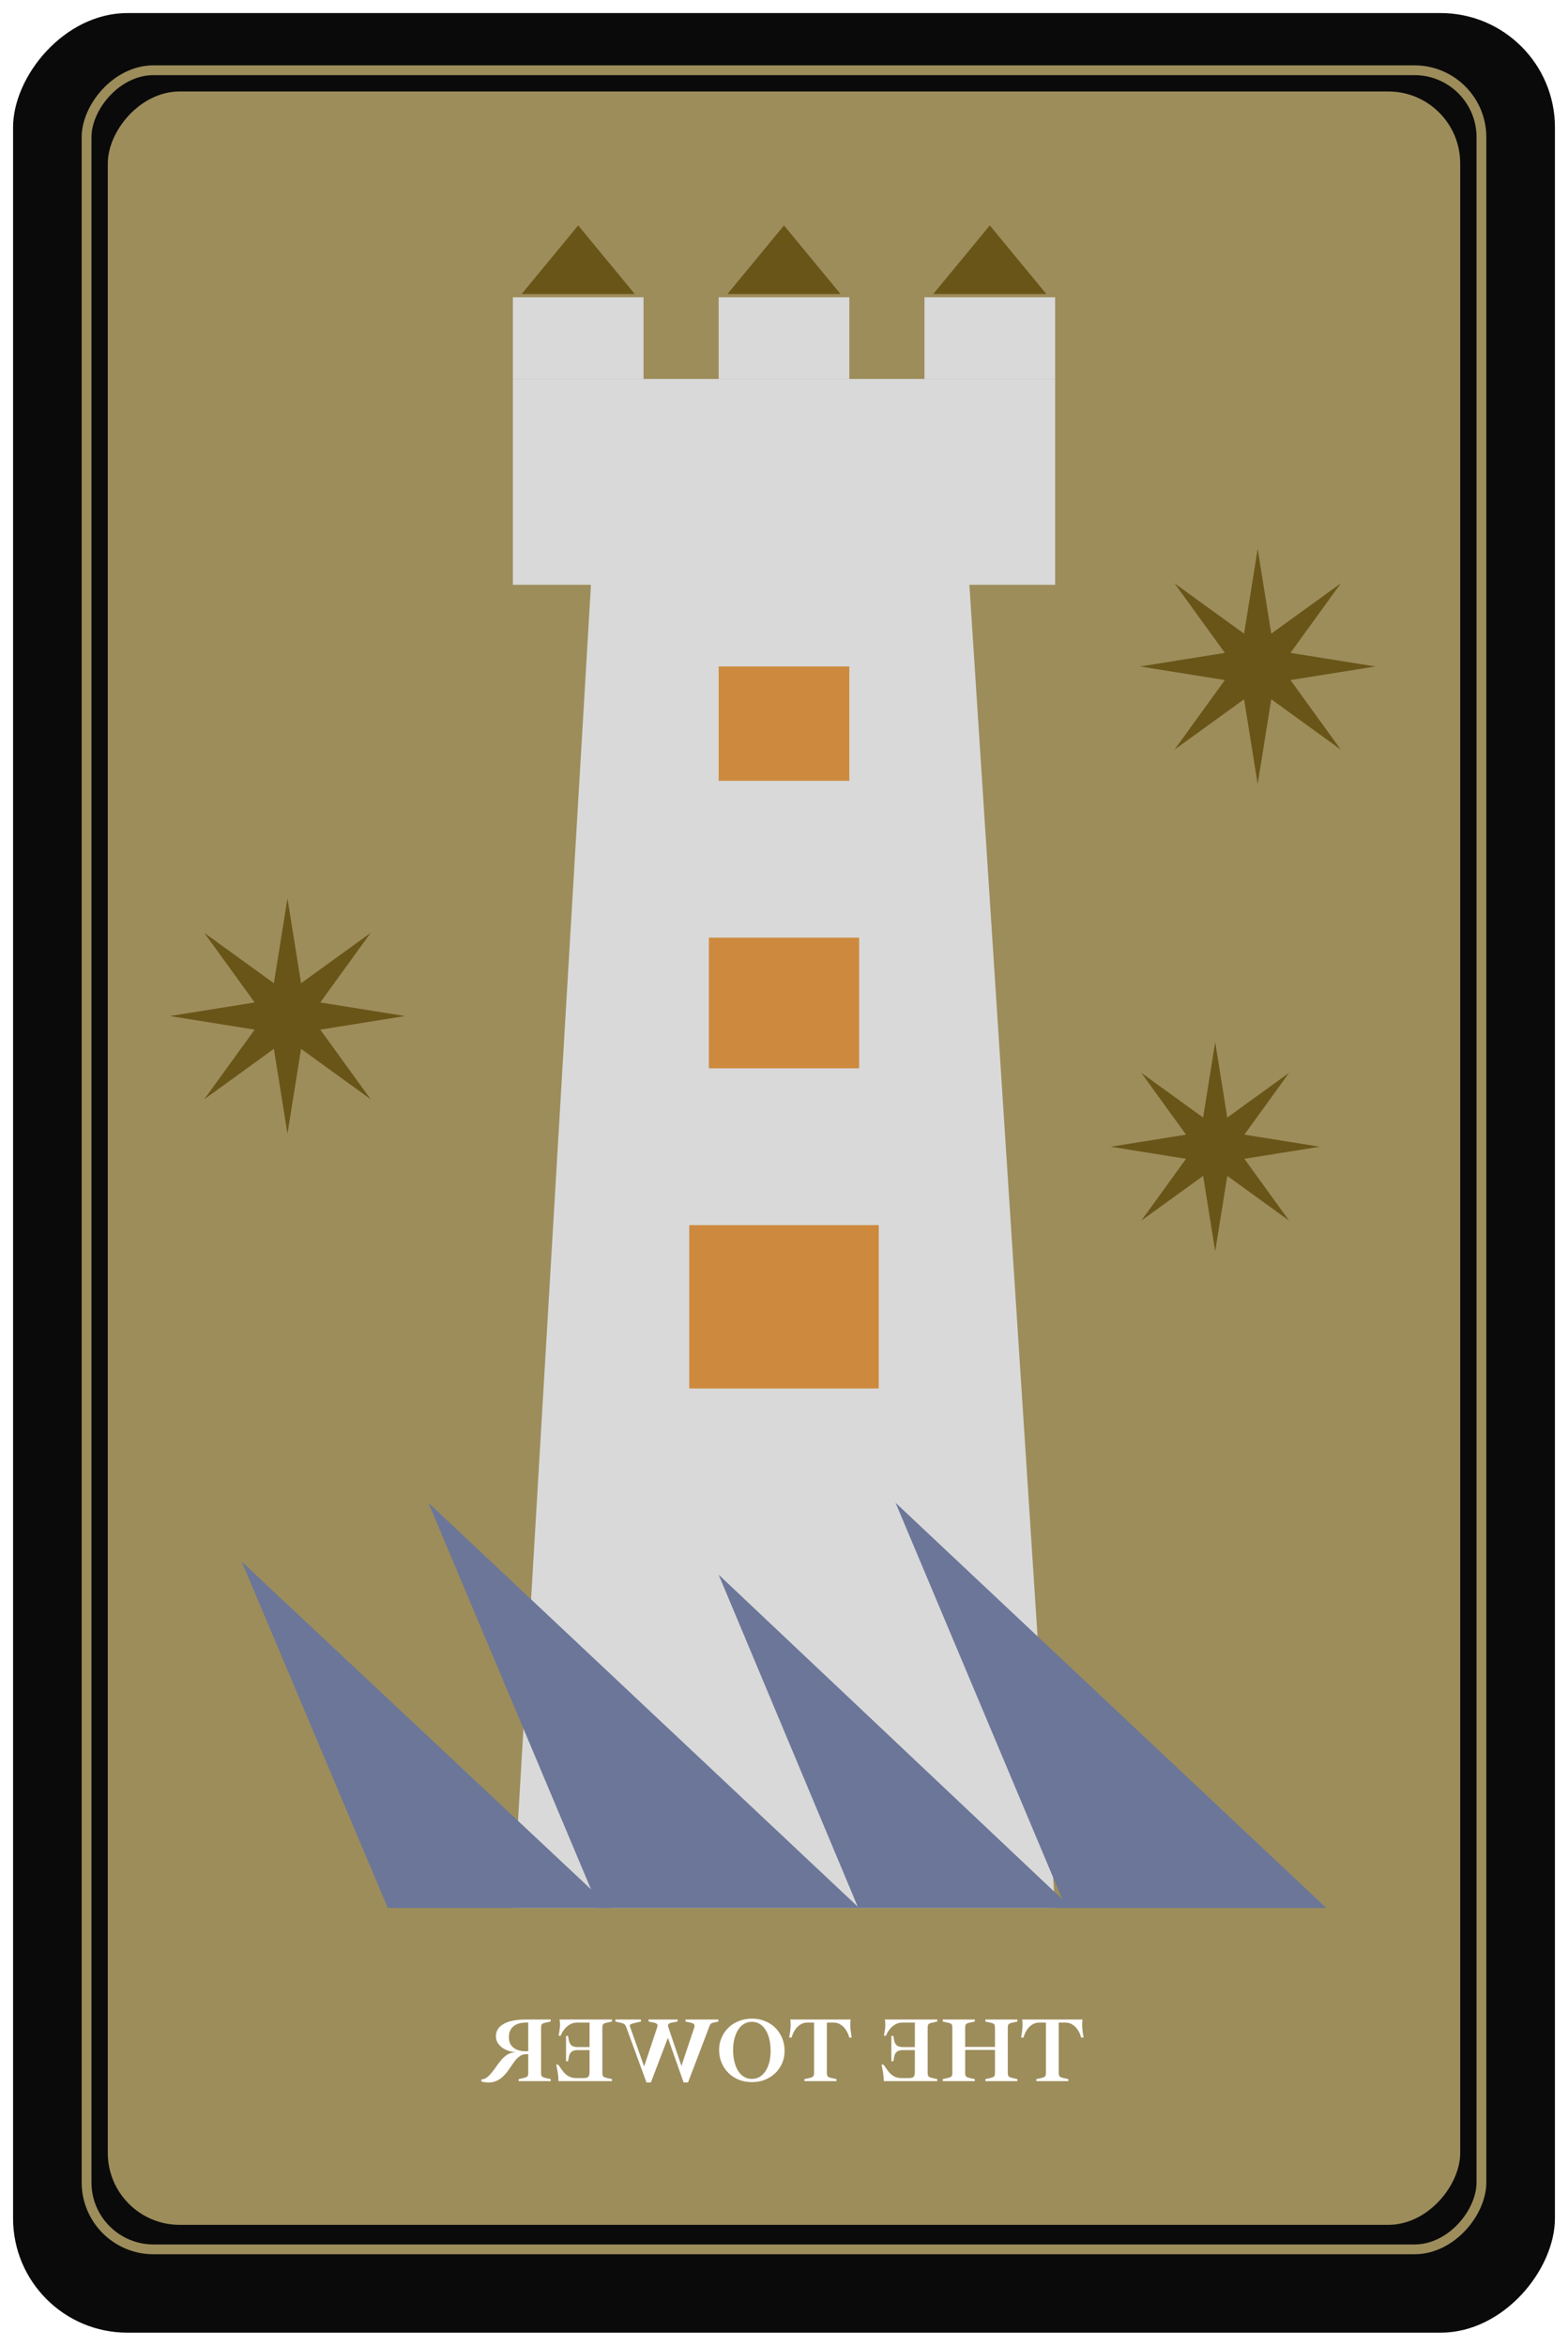 <svg width="480" height="718" viewBox="0 0 480 718" fill="none" xmlns="http://www.w3.org/2000/svg">
<g filter="url(#filter0_d_180_4)">
<rect width="472" height="710" rx="35" transform="matrix(-1 0 0 1 476 0)" fill="#0A0A0A"/>
</g>
<rect width="414" height="653" rx="22" transform="matrix(-1 0 0 1 447 28)" fill="#9D8D5B"/>
<rect x="-1.5" y="1.5" width="427" height="667" rx="20.5" transform="matrix(-1 0 0 1 452 20)" stroke="#9D8D5B" stroke-width="3"/>
<path d="M327.044 637V636.384L325.616 636.076C324.963 635.927 324.552 635.759 324.384 635.572C324.197 635.385 324.104 635.003 324.104 634.424V619.08H326.148C326.951 619.08 327.679 619.295 328.332 619.724C328.985 620.135 329.536 620.695 329.984 621.404C330.432 622.095 330.759 622.851 330.964 623.672H331.72C331.608 623.168 331.515 622.599 331.44 621.964C331.347 621.311 331.291 620.657 331.272 620.004C331.253 619.332 331.291 618.716 331.384 618.156H312.904C312.997 618.716 313.035 619.332 313.016 620.004C312.997 620.657 312.941 621.311 312.848 621.964C312.755 622.599 312.661 623.168 312.568 623.672H313.324C313.529 622.851 313.856 622.095 314.304 621.404C314.752 620.695 315.303 620.135 315.956 619.724C316.591 619.295 317.319 619.08 318.14 619.08H320.184V634.424C320.184 635.003 320.091 635.385 319.904 635.572C319.717 635.759 319.307 635.927 318.672 636.076L317.244 636.384V637H327.044ZM298.397 637V636.384L296.969 636.076C296.316 635.927 295.905 635.759 295.737 635.572C295.55 635.385 295.457 635.003 295.457 634.424V620.732C295.457 620.135 295.55 619.743 295.737 619.556C295.905 619.369 296.316 619.211 296.969 619.08L298.397 618.772V618.156H288.597V618.772L290.025 619.08C290.66 619.211 291.07 619.369 291.257 619.556C291.444 619.743 291.537 620.135 291.537 620.732V634.424C291.537 635.003 291.444 635.385 291.257 635.572C291.07 635.759 290.66 635.927 290.025 636.076L288.597 636.384V637H298.397ZM311.445 637V636.384L310.017 636.076C309.364 635.927 308.953 635.759 308.785 635.572C308.598 635.385 308.505 635.003 308.505 634.424V620.732C308.505 620.135 308.598 619.743 308.785 619.556C308.953 619.369 309.364 619.211 310.017 619.08L311.445 618.772V618.156H301.645V618.772L303.073 619.08C303.708 619.211 304.118 619.369 304.305 619.556C304.492 619.743 304.585 620.135 304.585 620.732V634.424C304.585 635.003 304.492 635.385 304.305 635.572C304.118 635.759 303.708 635.927 303.073 636.076L301.645 636.384V637H311.445ZM305.089 627.452V626.528H294.337V627.452H305.089ZM286.918 637V636.384L285.49 636.076C284.836 635.927 284.426 635.759 284.258 635.572C284.071 635.385 283.978 635.003 283.978 634.424V620.732C283.978 620.135 284.071 619.743 284.258 619.556C284.426 619.369 284.836 619.211 285.49 619.08L286.918 618.772V618.156H270.874C270.93 618.417 270.967 618.679 270.986 618.94C271.004 619.183 271.014 619.435 271.014 619.696C271.014 620.275 270.967 620.844 270.874 621.404C270.78 621.945 270.687 622.515 270.594 623.112H271.21C271.508 622.365 271.9 621.693 272.386 621.096C272.871 620.48 273.44 619.995 274.094 619.64C274.747 619.267 275.494 619.08 276.334 619.08H280.058V626.584H276.474C275.54 626.584 274.878 626.397 274.486 626.024C274.075 625.651 273.814 625.128 273.702 624.456L273.478 623.168H272.862V630.924H273.478L273.73 629.58C273.842 628.927 274.094 628.423 274.486 628.068C274.878 627.695 275.522 627.508 276.418 627.508H280.058V633.668C280.058 634.209 280.03 634.667 279.974 635.04C279.918 635.395 279.759 635.656 279.498 635.824C279.218 635.992 278.76 636.076 278.126 636.076H276.054C275.382 636.076 274.784 635.983 274.262 635.796C273.739 635.591 273.263 635.311 272.834 634.956C272.404 634.583 272.012 634.144 271.658 633.64L270.454 631.96H269.838C270.024 632.781 270.192 633.612 270.342 634.452C270.472 635.292 270.538 636.141 270.538 637H286.918ZM256.06 637V636.384L254.632 636.076C253.978 635.927 253.568 635.759 253.4 635.572C253.213 635.385 253.12 635.003 253.12 634.424V619.08H255.164C255.966 619.08 256.694 619.295 257.348 619.724C258.001 620.135 258.552 620.695 259 621.404C259.448 622.095 259.774 622.851 259.98 623.672H260.736C260.624 623.168 260.53 622.599 260.456 621.964C260.362 621.311 260.306 620.657 260.288 620.004C260.269 619.332 260.306 618.716 260.4 618.156H241.92C242.013 618.716 242.05 619.332 242.032 620.004C242.013 620.657 241.957 621.311 241.864 621.964C241.77 622.599 241.677 623.168 241.584 623.672H242.34C242.545 622.851 242.872 622.095 243.32 621.404C243.768 620.695 244.318 620.135 244.972 619.724C245.606 619.295 246.334 619.08 247.156 619.08H249.2V634.424C249.2 635.003 249.106 635.385 248.92 635.572C248.733 635.759 248.322 635.927 247.688 636.076L246.26 636.384V637H256.06ZM230.185 637.308C231.641 637.308 232.975 637.065 234.189 636.58C235.402 636.076 236.457 635.395 237.353 634.536C238.249 633.659 238.949 632.641 239.453 631.484C239.938 630.327 240.181 629.095 240.181 627.788C240.181 626.369 239.938 625.063 239.453 623.868C238.949 622.655 238.249 621.6 237.353 620.704C236.457 619.808 235.402 619.117 234.189 618.632C232.975 618.128 231.641 617.876 230.185 617.876C228.729 617.876 227.385 618.128 226.153 618.632C224.921 619.117 223.857 619.799 222.961 620.676C222.065 621.553 221.374 622.571 220.889 623.728C220.385 624.867 220.133 626.099 220.133 627.424C220.133 628.843 220.385 630.149 220.889 631.344C221.374 632.539 222.065 633.584 222.961 634.48C223.857 635.376 224.921 636.076 226.153 636.58C227.385 637.065 228.729 637.308 230.185 637.308ZM230.185 636.328C229.009 636.328 227.991 635.964 227.133 635.236C226.274 634.508 225.611 633.481 225.145 632.156C224.659 630.812 224.417 629.244 224.417 627.452C224.417 625.753 224.659 624.26 225.145 622.972C225.611 621.684 226.274 620.676 227.133 619.948C227.991 619.22 229.009 618.856 230.185 618.856C231.323 618.856 232.322 619.22 233.181 619.948C234.039 620.676 234.711 621.712 235.197 623.056C235.663 624.381 235.897 625.959 235.897 627.788C235.897 629.039 235.766 630.187 235.505 631.232C235.225 632.277 234.833 633.183 234.329 633.948C233.825 634.713 233.227 635.301 232.537 635.712C231.827 636.123 231.043 636.328 230.185 636.328ZM210.617 637.42L217.253 620.004C217.346 619.761 217.467 619.575 217.617 619.444C217.766 619.295 218.018 619.183 218.373 619.108L219.913 618.772V618.156H209.833V618.772L211.261 619.08C211.895 619.211 212.306 619.397 212.493 619.64C212.679 619.864 212.679 620.219 212.493 620.704L208.601 632.352L204.569 620.452C204.438 620.079 204.466 619.789 204.653 619.584C204.821 619.36 205.091 619.211 205.465 619.136L207.425 618.772V618.156H198.549V618.772L200.313 619.136C200.537 619.173 200.733 619.248 200.901 619.36C201.069 619.453 201.19 619.593 201.265 619.78C201.321 619.948 201.302 620.172 201.209 620.452L197.177 632.52L192.865 620.34C192.753 620.023 192.79 619.799 192.977 619.668C193.163 619.519 193.658 619.351 194.461 619.164L196.197 618.772V618.156H188.385V618.772L190.149 619.164C190.503 619.239 190.811 619.369 191.073 619.556C191.334 619.724 191.521 619.967 191.633 620.284L197.905 637.42H199.249L204.457 623.756L209.273 637.42H210.617ZM187.332 637V636.384L185.904 636.076C185.251 635.927 184.84 635.759 184.672 635.572C184.485 635.385 184.392 635.003 184.392 634.424V620.732C184.392 620.135 184.485 619.743 184.672 619.556C184.84 619.369 185.251 619.211 185.904 619.08L187.332 618.772V618.156H171.288C171.344 618.417 171.381 618.679 171.4 618.94C171.419 619.183 171.428 619.435 171.428 619.696C171.428 620.275 171.381 620.844 171.288 621.404C171.195 621.945 171.101 622.515 171.008 623.112H171.624C171.923 622.365 172.315 621.693 172.8 621.096C173.285 620.48 173.855 619.995 174.508 619.64C175.161 619.267 175.908 619.08 176.748 619.08H180.472V626.584H176.888C175.955 626.584 175.292 626.397 174.9 626.024C174.489 625.651 174.228 625.128 174.116 624.456L173.892 623.168H173.276V630.924H173.892L174.144 629.58C174.256 628.927 174.508 628.423 174.9 628.068C175.292 627.695 175.936 627.508 176.832 627.508H180.472V633.668C180.472 634.209 180.444 634.667 180.388 635.04C180.332 635.395 180.173 635.656 179.912 635.824C179.632 635.992 179.175 636.076 178.54 636.076H176.468C175.796 636.076 175.199 635.983 174.676 635.796C174.153 635.591 173.677 635.311 173.248 634.956C172.819 634.583 172.427 634.144 172.072 633.64L170.868 631.96H170.252C170.439 632.781 170.607 633.612 170.756 634.452C170.887 635.292 170.952 636.141 170.952 637H187.332ZM149.59 637.42C150.374 637.42 151.121 637.28 151.83 637C152.539 636.72 153.23 636.272 153.902 635.656C154.574 635.04 155.246 634.237 155.918 633.248C156.385 632.539 156.861 631.848 157.346 631.176C157.831 630.485 158.373 629.916 158.97 629.468C159.549 629.001 160.249 628.768 161.07 628.768H161.714V634.424C161.714 635.003 161.621 635.385 161.434 635.572C161.247 635.759 160.837 635.927 160.202 636.076L158.774 636.384V637H168.574V636.384L167.146 636.076C166.493 635.927 166.082 635.759 165.914 635.572C165.727 635.385 165.634 635.003 165.634 634.424V620.732C165.634 620.135 165.727 619.743 165.914 619.556C166.082 619.369 166.493 619.211 167.146 619.08L168.574 618.772V618.156H160.734C157.934 618.156 155.75 618.604 154.182 619.5C152.595 620.396 151.802 621.665 151.802 623.308C151.802 624.167 152.073 624.951 152.614 625.66C153.137 626.351 153.837 626.911 154.714 627.34C155.591 627.769 156.553 628.04 157.598 628.152V628.208C156.739 628.245 155.974 628.479 155.302 628.908C154.63 629.319 154.023 629.851 153.482 630.504C152.922 631.139 152.399 631.82 151.914 632.548C151.429 633.239 150.943 633.883 150.458 634.48C149.973 635.077 149.478 635.563 148.974 635.936C148.451 636.291 147.919 636.468 147.378 636.468V637.14C148.125 637.327 148.862 637.42 149.59 637.42ZM161.714 627.844H160.734C159.838 627.844 159.017 627.695 158.27 627.396C157.505 627.079 156.898 626.612 156.45 625.996C156.002 625.361 155.778 624.559 155.778 623.588C155.778 622.113 156.245 620.993 157.178 620.228C158.093 619.463 159.399 619.08 161.098 619.08H161.714V627.844Z" fill="white"/>
<path d="M295 152H182.5L157 584H323L295 152Z" fill="#D9D9D9"/>
<rect width="166" height="63" transform="matrix(-1 0 0 1 323 116)" fill="#D9D9D9"/>
<rect width="40" height="25" transform="matrix(-1 0 0 1 323 91)" fill="#D9D9D9"/>
<rect width="40" height="25" transform="matrix(-1 0 0 1 260 91)" fill="#D9D9D9"/>
<rect width="40" height="25" transform="matrix(-1 0 0 1 197 91)" fill="#D9D9D9"/>
<rect width="40" height="35" transform="matrix(-1 0 0 1 260 204)" fill="#CD8A3E"/>
<rect width="58" height="50" transform="matrix(-1 0 0 1 269 375)" fill="#CD8A3E"/>
<rect width="46" height="40" transform="matrix(-1 0 0 1 263 287)" fill="#CD8A3E"/>
<path d="M274.163 460L326.326 584H406L274.163 460Z" fill="#6B7699"/>
<path d="M74 478L118.71 584H187L74 478Z" fill="#6B7699"/>
<path d="M220 482L262.731 584H328L220 482Z" fill="#6B7699"/>
<path d="M131.163 460L183.326 584H263L131.163 460Z" fill="#6B7699"/>
<path d="M303 69L285.679 90H320.321L303 69Z" fill="#695518"/>
<path d="M177 69L159.679 90H194.321L177 69Z" fill="#695518"/>
<path d="M240 69L222.679 90H257.321L240 69Z" fill="#695518"/>
<path d="M385 168L380.839 193.956L359.544 178.544L374.956 199.839L349 204L374.956 208.161L359.544 229.456L380.839 214.044L385 240L389.161 214.044L410.456 229.456L395.044 208.161L421 204L395.044 199.839L410.456 178.544L389.161 193.956L385 168Z" fill="#695518"/>
<path d="M372 319L368.302 342.072L349.373 328.373L363.072 347.302L340 351L363.072 354.698L349.373 373.627L368.302 359.928L372 383L375.698 359.928L394.627 373.627L380.928 354.698L404 351L380.928 347.302L394.627 328.373L375.698 342.072L372 319Z" fill="#695518"/>
<path d="M88 275L83.84 300.956L62.544 285.544L77.956 306.839L52 311L77.956 315.161L62.544 336.456L83.84 321.044L88 347L92.16 321.044L113.456 336.456L98.044 315.161L124 311L98.044 306.839L113.456 285.544L92.16 300.956L88 275Z" fill="#695518"/>
<defs>
<filter id="filter0_d_180_4" x="0" y="0" width="480" height="718" filterUnits="userSpaceOnUse" color-interpolation-filters="sRGB">
<feFlood flood-opacity="0" result="BackgroundImageFix"/>
<feColorMatrix in="SourceAlpha" type="matrix" values="0 0 0 0 0 0 0 0 0 0 0 0 0 0 0 0 0 0 127 0" result="hardAlpha"/>
<feOffset dy="4"/>
<feGaussianBlur stdDeviation="2"/>
<feComposite in2="hardAlpha" operator="out"/>
<feColorMatrix type="matrix" values="0 0 0 0 0 0 0 0 0 0 0 0 0 0 0 0 0 0 0.25 0"/>
<feBlend mode="normal" in2="BackgroundImageFix" result="effect1_dropShadow_180_4"/>
<feBlend mode="normal" in="SourceGraphic" in2="effect1_dropShadow_180_4" result="shape"/>
</filter>
</defs>
</svg>
